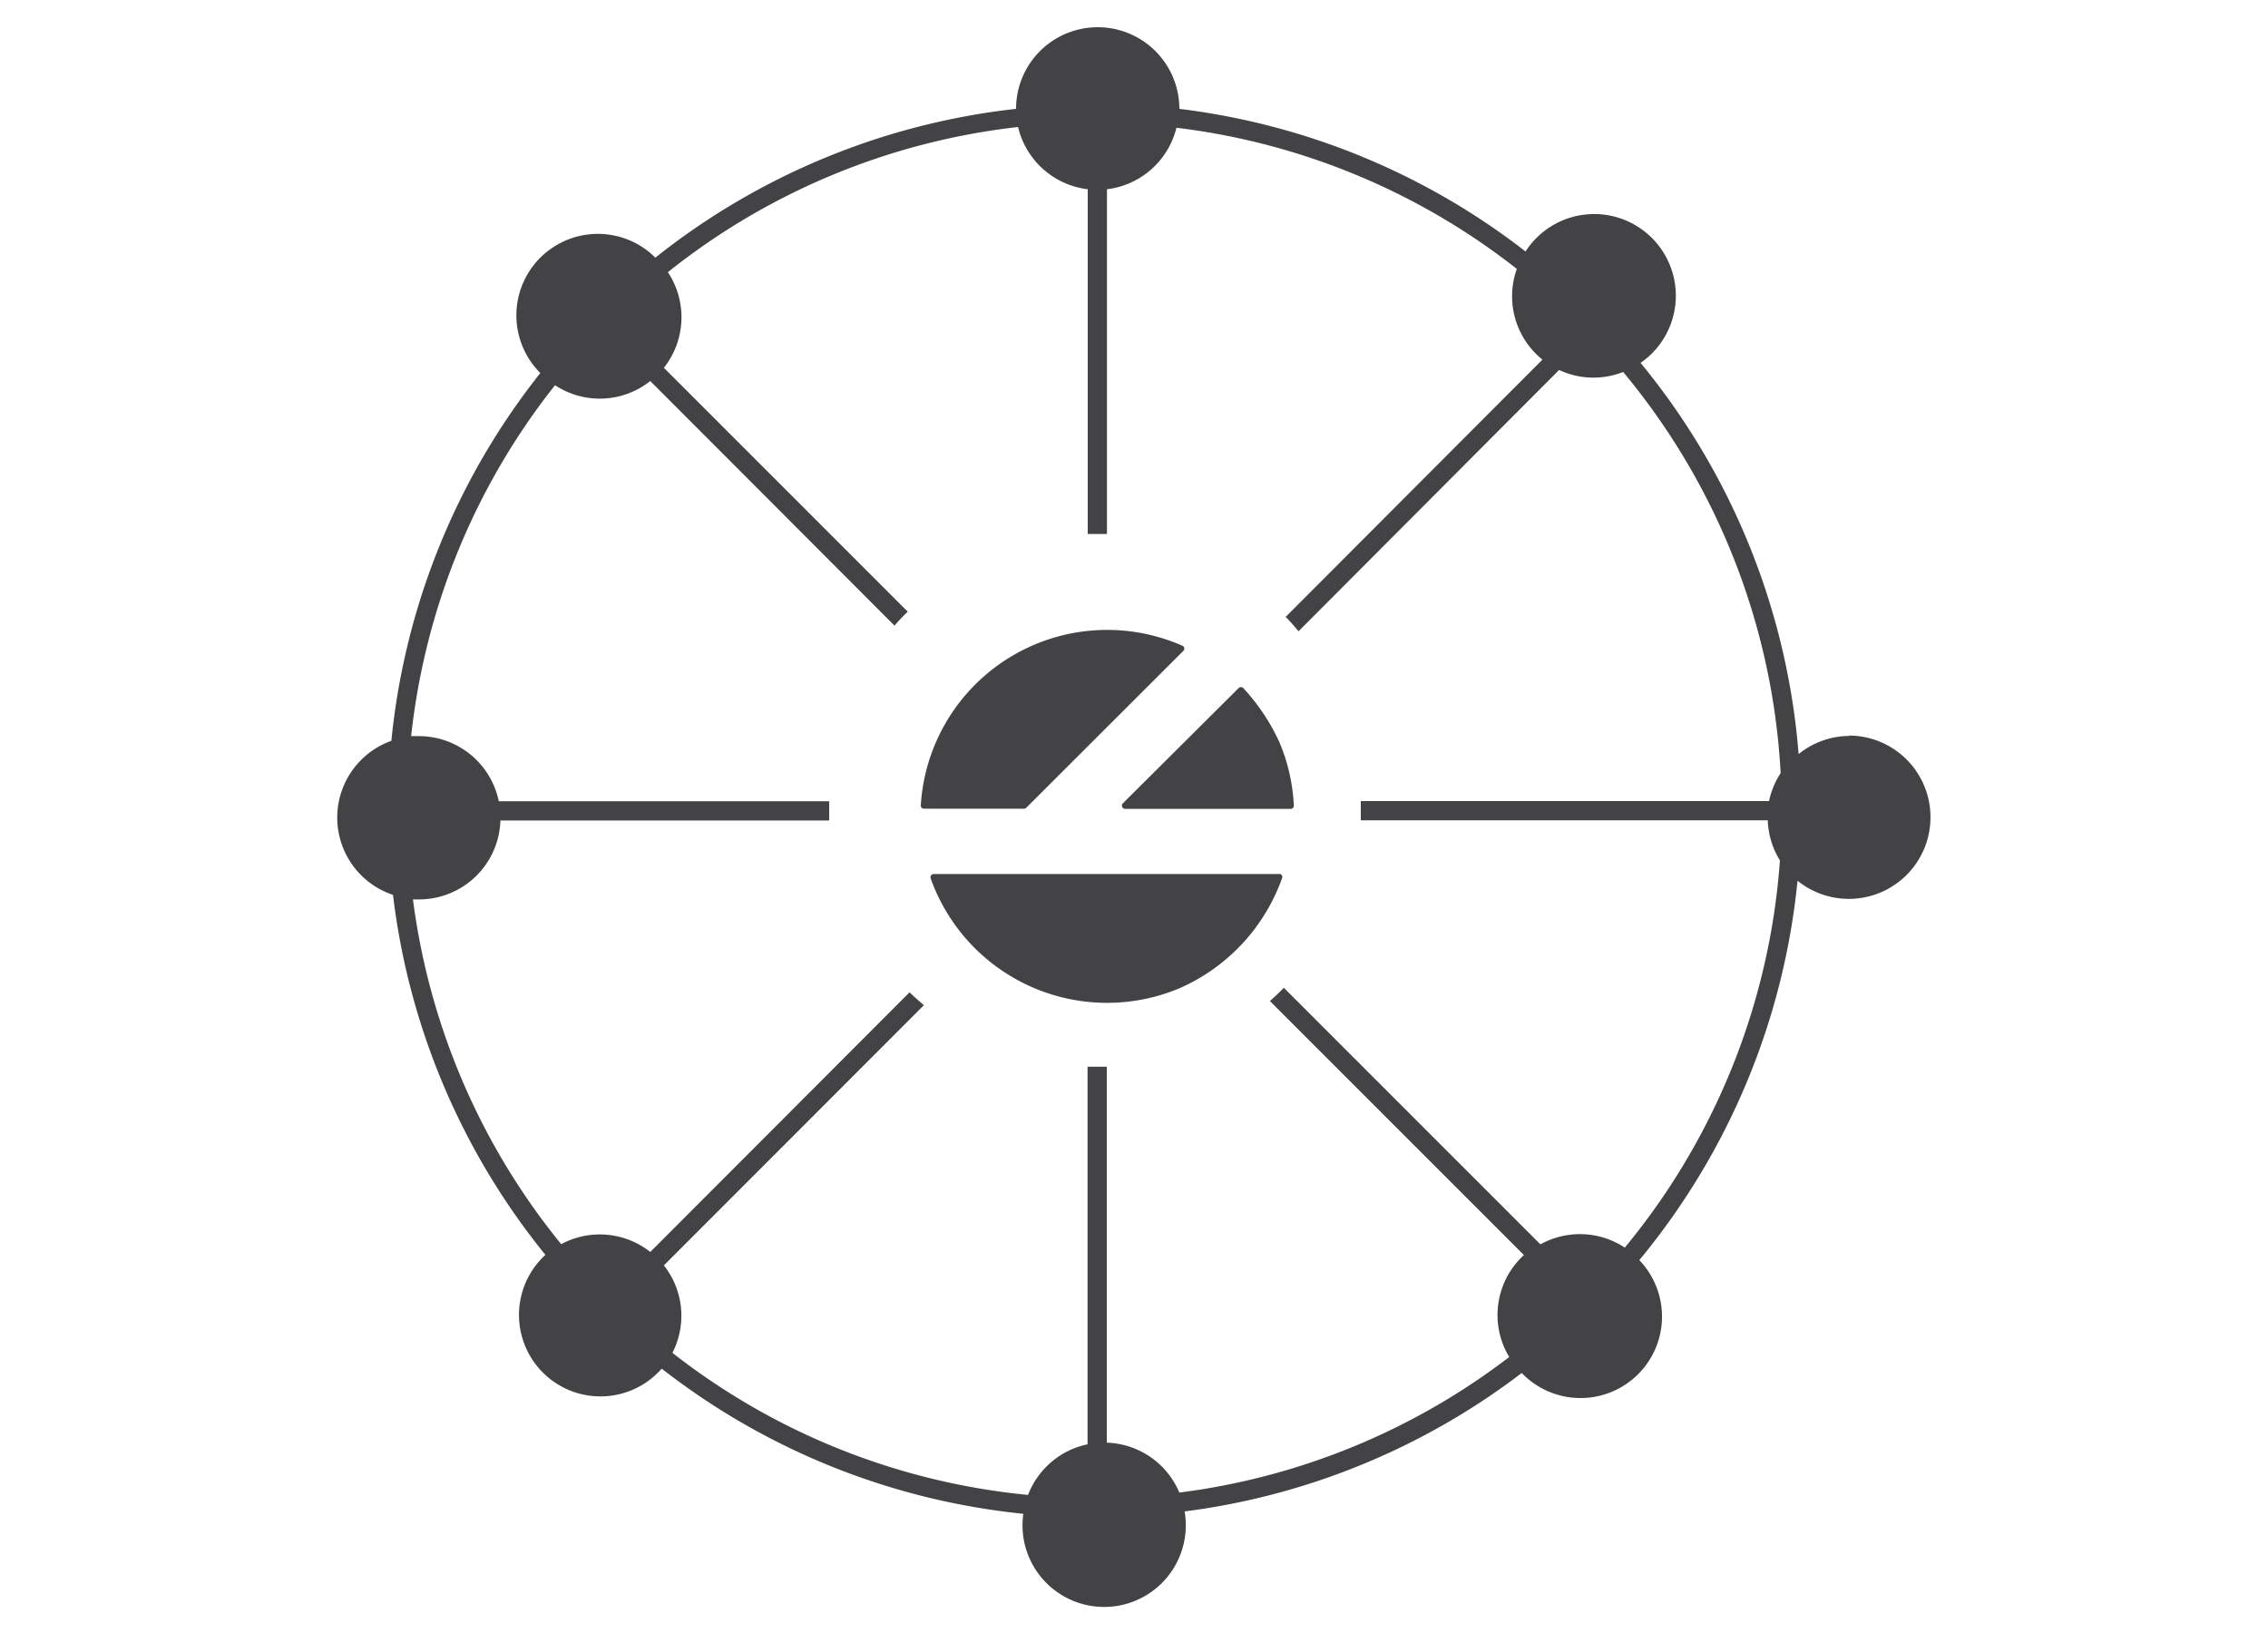 <svg id="Capa_1" data-name="Capa 1" xmlns="http://www.w3.org/2000/svg" viewBox="0 0 125 90"><defs><style>.cls-1{fill:#434244;}</style></defs><title>integracion</title><path class="cls-1" d="M65.22,35.87a.17.17,0,0,0-.05-.28,10.29,10.29,0,0,0-14.42,8.8.17.17,0,0,0,.17.18h5.51a.18.18,0,0,0,.13-.05Z"/><path class="cls-1" d="M61.89,44.27a.18.18,0,0,0,.12.31h9.13a.18.18,0,0,0,.17-.18,10.2,10.2,0,0,0-.79-3.48,11.27,11.27,0,0,0-2-3,.18.18,0,0,0-.25,0Z"/><path class="cls-1" d="M70.54,48.17H51.46a.18.18,0,0,0-.17.23A10.32,10.32,0,0,0,65,54.47a10.46,10.46,0,0,0,5.66-6.07.17.17,0,0,0-.16-.24"/><path class="cls-1" d="M101.92,40.56a4.47,4.47,0,0,0-2.79,1A38.76,38.76,0,0,0,90.42,20a4.5,4.5,0,1,0-6.34-6.14A38.74,38.74,0,0,0,65,6V6a4.5,4.5,0,0,0-9,0A38.75,38.75,0,0,0,36.12,14.2a4.49,4.49,0,0,0-6.34,6.36,38.74,38.74,0,0,0-8.21,20.27,4.49,4.49,0,0,0,.09,8.49,38.76,38.76,0,0,0,8.4,19.84,4.49,4.49,0,1,0,6.41,6.27,38.74,38.74,0,0,0,19.93,8,4.5,4.5,0,1,0,8.89-.13,38.74,38.74,0,0,0,18.58-7.63,4.49,4.49,0,0,0,6.48-6.22,38.77,38.77,0,0,0,8.72-20.91,4.5,4.5,0,1,0,2.85-8Zm-4.49,4.65a4.47,4.47,0,0,0,.67,2.21,37.71,37.71,0,0,1-8.55,21.34,4.49,4.49,0,0,0-4.65-.18L70.76,54.44q-.37.38-.77.73l14,14a4.48,4.48,0,0,0-.81,5.62A37.69,37.69,0,0,1,65,82.26a4.5,4.5,0,0,0-4-2.75V58.79l-.69,0h-.37V79.6a4.5,4.5,0,0,0-3.28,2.79,37.68,37.68,0,0,1-19.6-7.83,4.48,4.48,0,0,0-.47-4.82L50.92,55.4c-.27-.23-.53-.46-.79-.71L35.84,69a4.49,4.49,0,0,0-4.91-.43,37.71,37.71,0,0,1-8.17-19l.33,0a4.49,4.49,0,0,0,4.49-4.35H45.7c0-.35,0-.7,0-1.06H27.49a4.5,4.5,0,0,0-4.41-3.59l-.42,0a37.69,37.69,0,0,1,7.93-19.34A4.48,4.48,0,0,0,35.84,21L49.3,34.48c.23-.27.47-.52.73-.77L36.59,20.27A4.49,4.49,0,0,0,36.81,15a37.69,37.69,0,0,1,19.3-8,4.5,4.5,0,0,0,3.84,3.43v19h.37l.69,0v-19a4.5,4.5,0,0,0,3.83-3.39A37.69,37.69,0,0,1,83.6,14.82a4.48,4.48,0,0,0,1.41,5L70.86,34c.25.25.48.52.71.79L85.93,20.39a4.45,4.45,0,0,0,3.53.11,37.71,37.71,0,0,1,8.68,22.11,4.47,4.47,0,0,0-.64,1.54H75c0,.36,0,.71,0,1.06Z"/></svg>